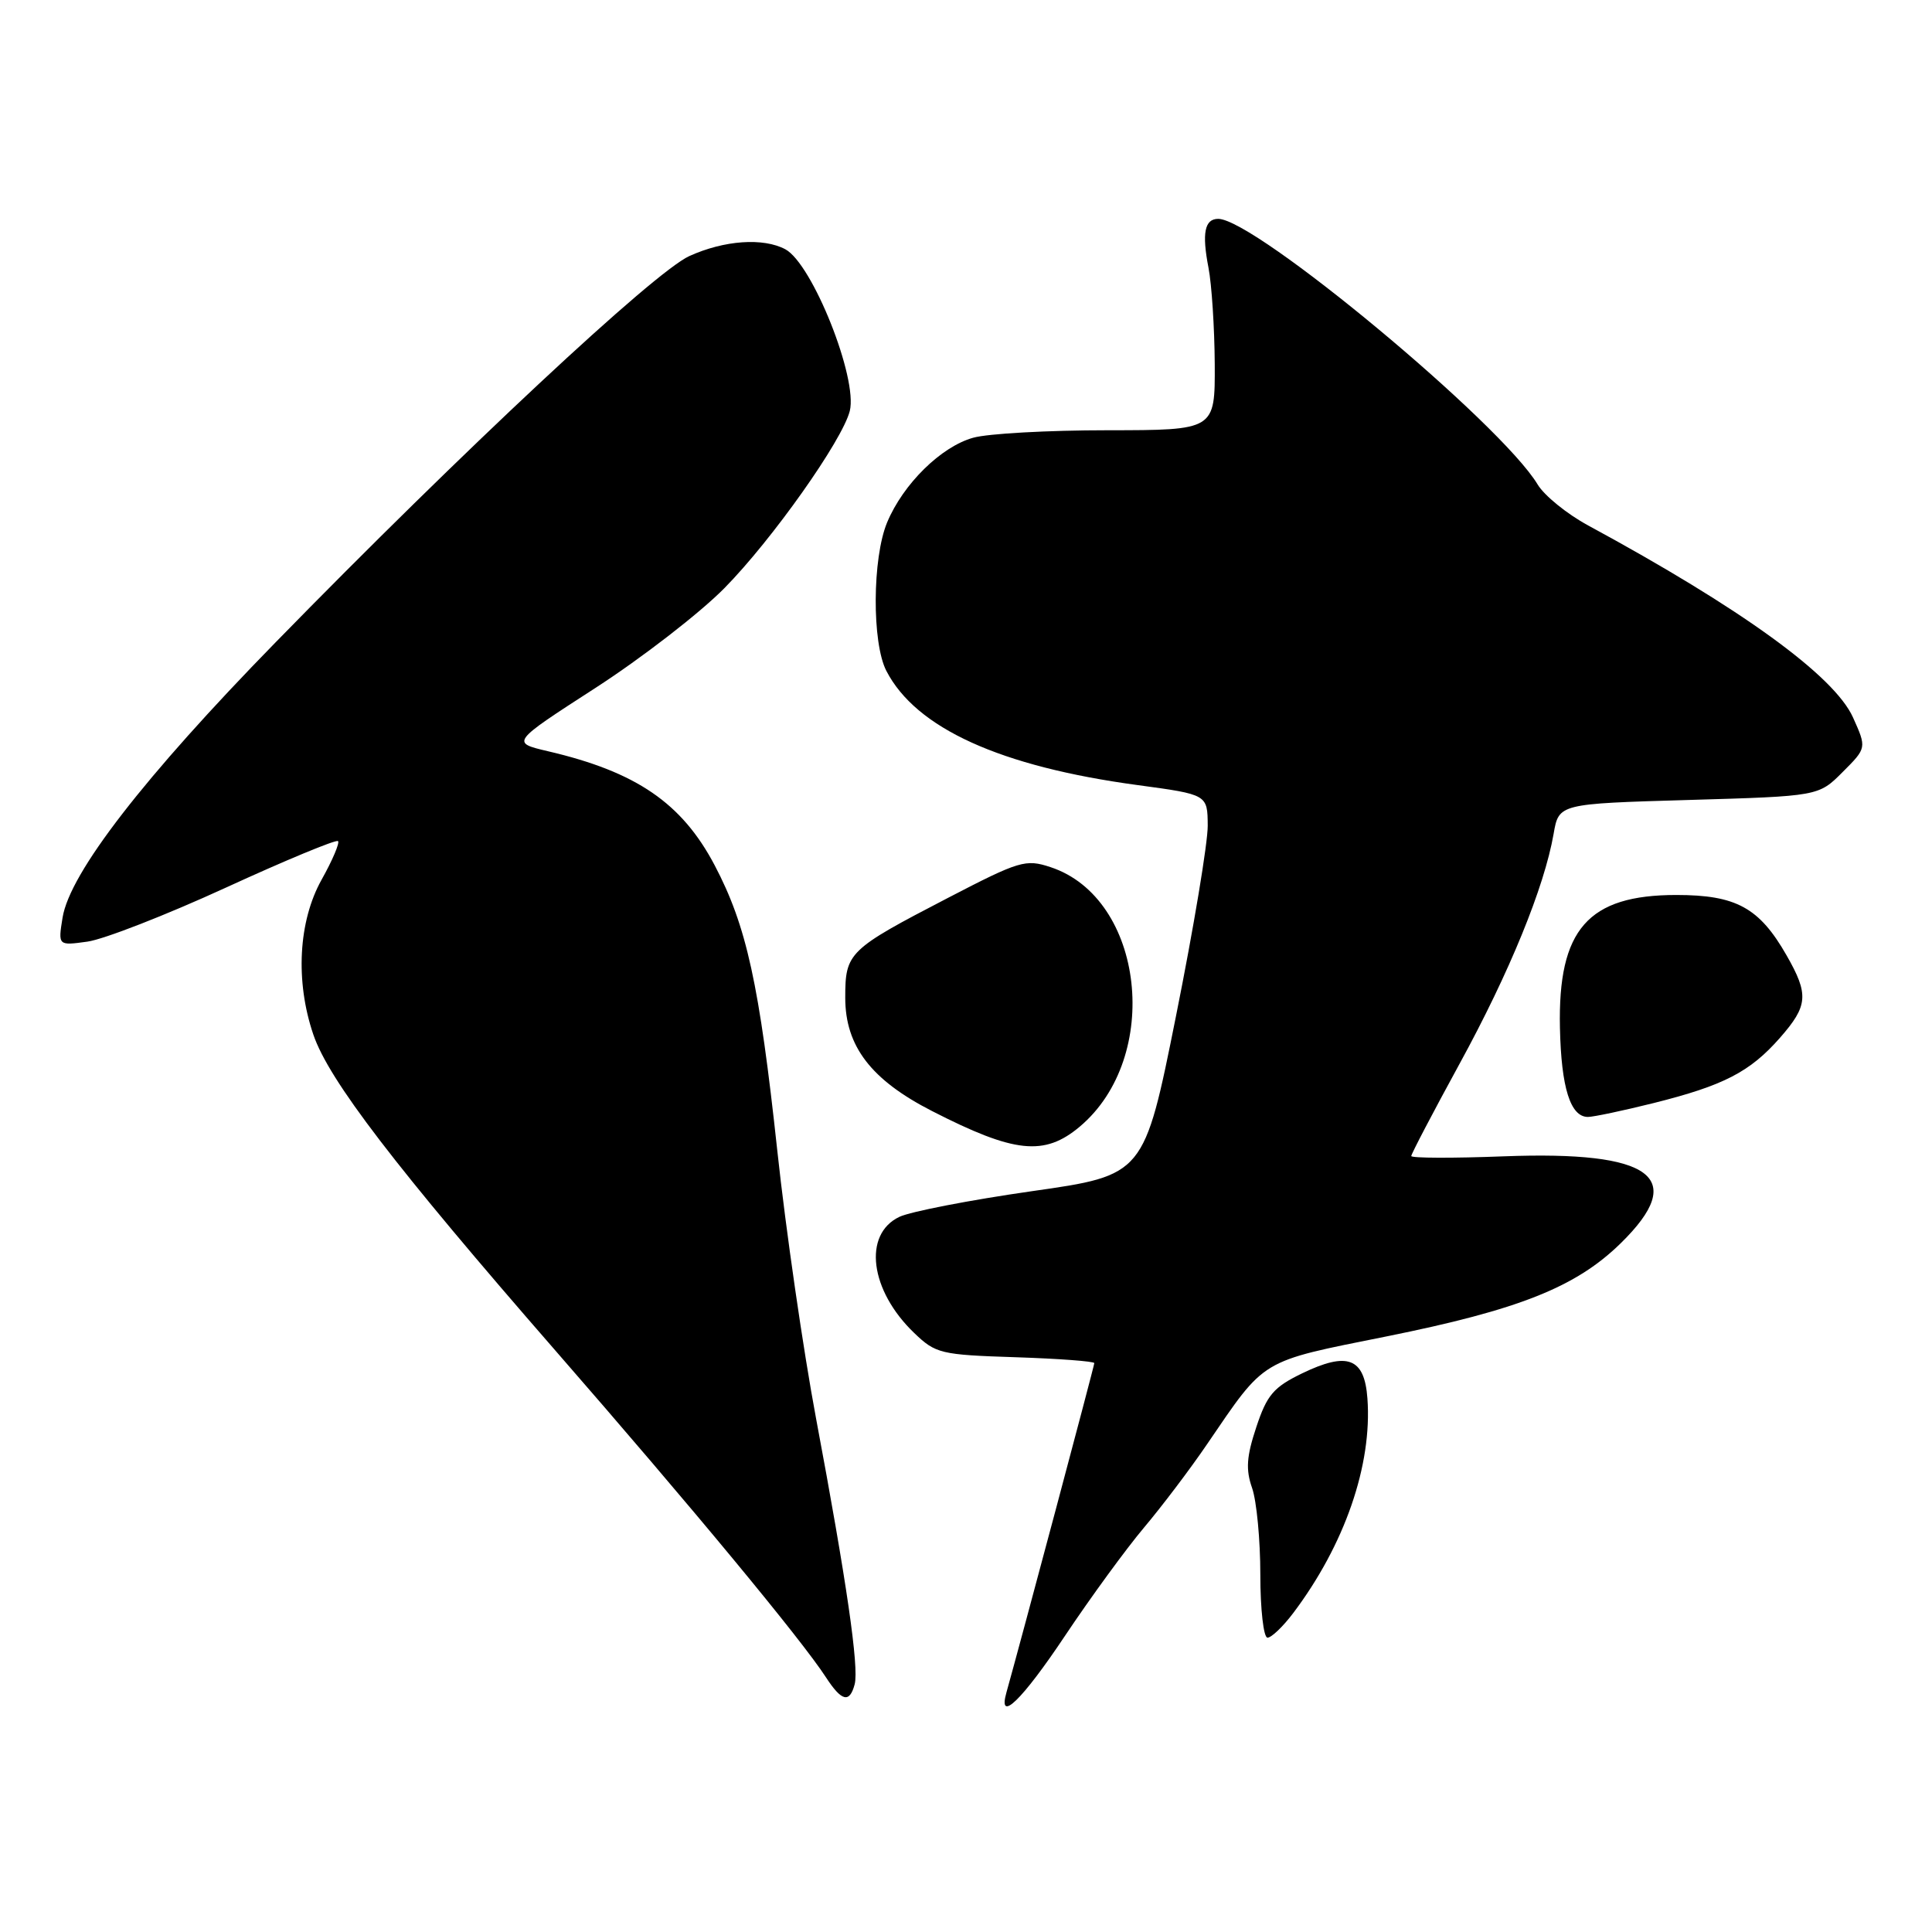 <?xml version="1.0" encoding="UTF-8" standalone="no"?>
<!DOCTYPE svg PUBLIC "-//W3C//DTD SVG 1.1//EN" "http://www.w3.org/Graphics/SVG/1.1/DTD/svg11.dtd" >
<svg xmlns="http://www.w3.org/2000/svg" xmlns:xlink="http://www.w3.org/1999/xlink" version="1.1" viewBox="0 0 256 256">
 <g >
 <path fill="currentColor"
d=" M 141.12 216.75 C 144.52 211.66 149.23 205.21 151.59 202.41 C 153.95 199.61 157.70 194.66 159.91 191.41 C 167.76 179.91 166.81 180.48 183.68 177.09 C 201.27 173.55 208.82 170.55 214.75 164.74 C 223.70 155.98 218.97 152.47 199.25 153.22 C 192.51 153.48 187.00 153.46 187.00 153.18 C 187.00 152.90 189.89 147.38 193.42 140.92 C 200.01 128.87 204.63 117.56 205.86 110.50 C 206.55 106.50 206.55 106.50 223.76 106.00 C 240.97 105.50 240.97 105.50 244.16 102.30 C 247.35 99.11 247.35 99.11 245.53 95.06 C 243.04 89.54 230.75 80.63 210.43 69.62 C 207.64 68.11 204.63 65.67 203.74 64.19 C 198.88 56.10 166.29 29.00 161.42 29.00 C 159.62 29.00 159.24 30.88 160.13 35.47 C 160.56 37.69 160.93 43.44 160.96 48.25 C 161.00 57.00 161.00 57.00 146.75 57.01 C 138.91 57.01 130.91 57.45 128.96 58.00 C 124.70 59.18 119.68 64.12 117.55 69.22 C 115.58 73.94 115.52 85.18 117.45 88.90 C 121.38 96.50 132.54 101.57 150.75 104.03 C 160.00 105.28 160.00 105.28 160.03 109.39 C 160.05 111.65 158.16 123.00 155.83 134.61 C 151.60 155.72 151.60 155.72 136.72 157.84 C 128.54 159.01 120.64 160.54 119.17 161.24 C 114.31 163.56 115.26 171.00 121.14 176.63 C 123.98 179.36 124.65 179.52 134.56 179.84 C 140.30 180.03 145.00 180.38 145.00 180.62 C 145.00 180.98 135.19 217.74 133.36 224.25 C 132.18 228.43 135.40 225.32 141.12 216.75 Z  M 113.25 223.17 C 113.83 220.92 112.20 209.65 108.14 188.00 C 106.44 178.93 104.12 162.95 103.00 152.50 C 100.61 130.37 98.93 122.70 94.70 114.66 C 90.35 106.40 84.31 102.27 72.60 99.54 C 67.70 98.39 67.70 98.39 78.89 91.16 C 85.05 87.18 92.75 81.22 96.00 77.92 C 102.32 71.50 111.62 58.35 112.60 54.46 C 113.69 50.12 107.64 34.95 104.06 33.03 C 101.13 31.47 95.97 31.83 91.34 33.93 C 86.67 36.05 61.30 59.74 36.50 85.13 C 19.07 102.97 9.25 115.66 8.29 121.59 C 7.69 125.31 7.69 125.31 11.59 124.77 C 13.74 124.47 21.99 121.26 29.92 117.62 C 37.85 113.98 44.54 111.21 44.79 111.45 C 45.03 111.70 44.05 114.00 42.61 116.57 C 39.53 122.09 39.11 130.03 41.52 137.09 C 43.57 143.12 52.37 154.60 73.63 179.00 C 91.69 199.72 106.17 217.21 109.44 222.25 C 111.53 225.46 112.58 225.71 113.25 223.17 Z  M 171.35 213.75 C 178.18 204.70 181.84 194.12 181.19 185.30 C 180.80 179.92 178.57 179.06 172.53 181.98 C 168.76 183.81 167.88 184.83 166.47 189.09 C 165.17 192.99 165.05 194.72 165.91 197.17 C 166.51 198.89 167.00 204.06 167.00 208.65 C 167.00 213.25 167.43 217.00 167.95 217.00 C 168.47 217.00 170.00 215.54 171.35 213.75 Z  M 143.07 149.29 C 154.02 140.08 151.65 119.01 139.20 114.90 C 135.90 113.81 135.10 114.05 125.60 118.98 C 112.39 125.84 112.00 126.22 112.00 132.21 C 112.00 138.62 115.42 143.09 123.50 147.22 C 134.42 152.81 138.38 153.23 143.07 149.29 Z  M 219.12 146.16 C 228.39 143.84 231.88 142.04 235.85 137.52 C 239.58 133.27 239.70 131.78 236.73 126.59 C 233.12 120.27 230.05 118.59 222.12 118.59 C 210.42 118.59 206.42 123.15 206.70 136.19 C 206.87 144.14 208.09 148.00 210.41 148.00 C 211.14 148.00 215.07 147.17 219.12 146.16 Z "/>
</g>
</svg>
